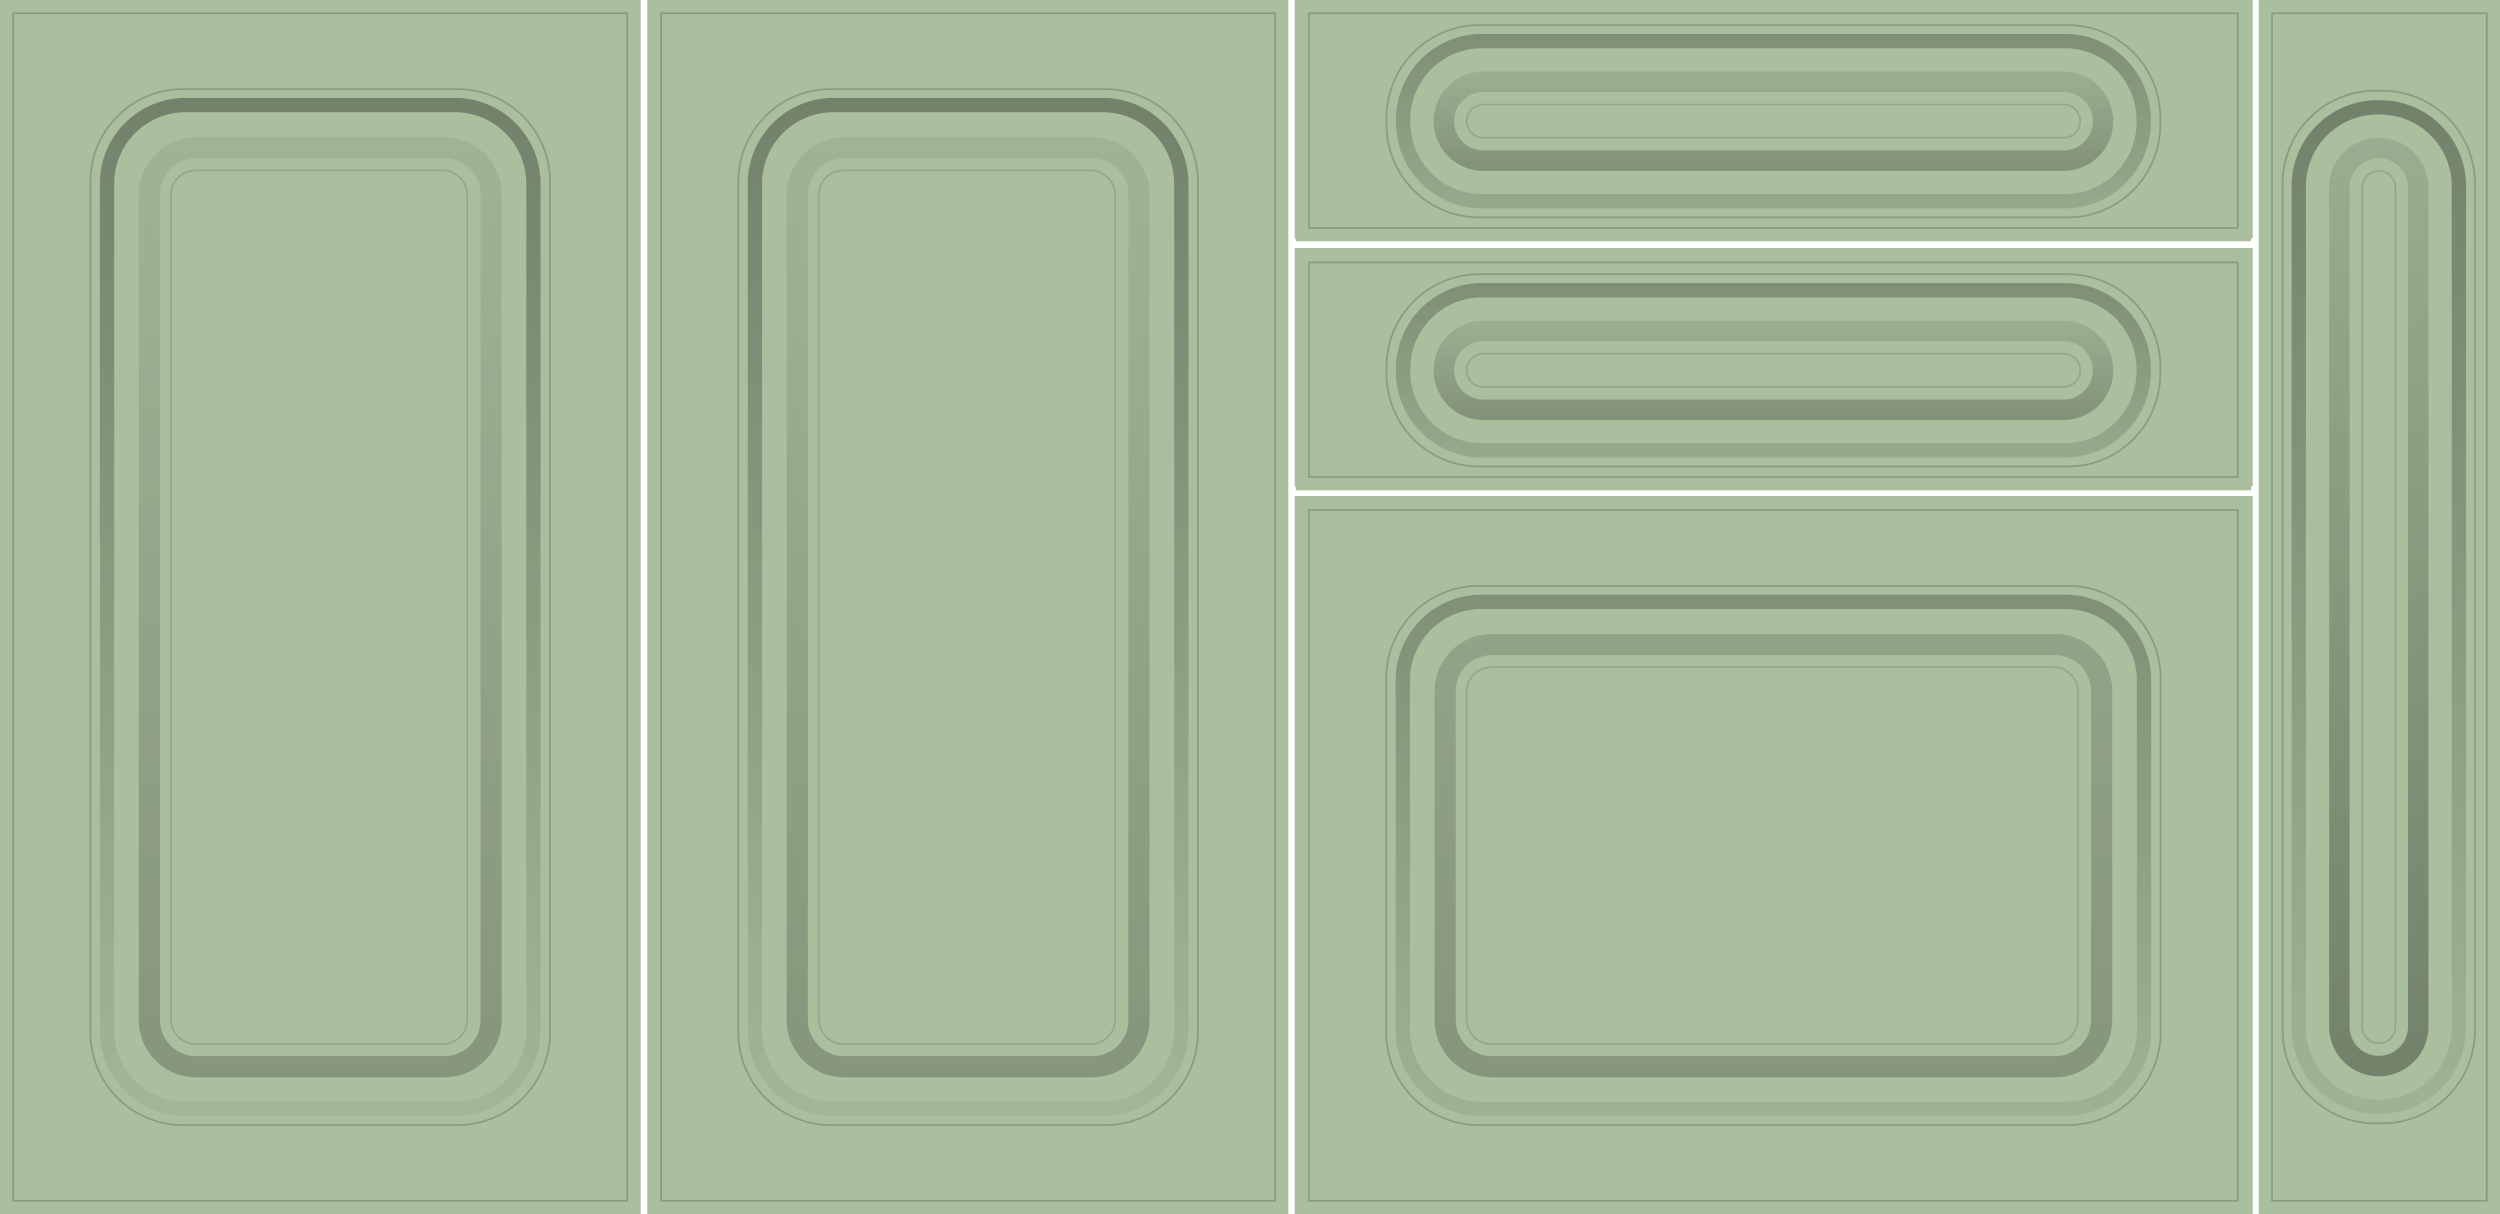<svg id="Layer_1" data-name="Layer 1" xmlns="http://www.w3.org/2000/svg" xmlns:xlink="http://www.w3.org/1999/xlink" viewBox="0 0 5000.01 2428.14">
  <defs>
    <style>
      .cls-1 {
        fill: #abc09f;
      }

      .cls-2 {
        fill: #7d847a;
      }

      .cls-10, .cls-11, .cls-13, .cls-14, .cls-15, .cls-16, .cls-17, .cls-18, .cls-19, .cls-2, .cls-20, .cls-21, .cls-22, .cls-23, .cls-24, .cls-25, .cls-26, .cls-27, .cls-28, .cls-29, .cls-3, .cls-30, .cls-31, .cls-32, .cls-4, .cls-5, .cls-6, .cls-7, .cls-8, .cls-9 {
        fill-rule: evenodd;
      }

      .cls-3 {
        fill: #6d7b66;
      }

      .cls-4 {
        fill: #a1b496;
      }

      .cls-5 {
        fill: #bdd5b0;
      }

      .cls-6 {
        fill: #93a589;
      }

      .cls-7 {
        fill: #a3b798;
      }

      .cls-8 {
        fill: #c0d8b3;
      }

      .cls-9 {
        fill: #b3c8a7;
      }

      .cls-10 {
        fill: #7e8e75;
      }

      .cls-11 {
        fill: #899383;
      }

      .cls-12 {
        fill: #aabf9e;
      }

      .cls-13 {
        fill: #8a9b82;
      }

      .cls-14 {
        fill: #6d7a66;
      }

      .cls-15 {
        fill: #a0b496;
      }

      .cls-16 {
        fill: #bed5b1;
      }

      .cls-17 {
        fill: #bdd4af;
      }

      .cls-18 {
        fill: #a3b697;
      }

      .cls-19 {
        fill: #7e8e76;
      }

      .cls-20 {
        fill: #96a58f;
      }

      .cls-21 {
        fill: url(#linear-gradient);
      }

      .cls-22 {
        fill: url(#linear-gradient-2);
      }

      .cls-23 {
        fill: url(#linear-gradient-3);
      }

      .cls-24 {
        fill: url(#linear-gradient-4);
      }

      .cls-25 {
        fill: url(#linear-gradient-5);
      }

      .cls-26 {
        fill: url(#linear-gradient-6);
      }

      .cls-27 {
        fill: url(#linear-gradient-7);
      }

      .cls-28 {
        fill: url(#linear-gradient-8);
      }

      .cls-29 {
        fill: url(#linear-gradient-9);
      }

      .cls-30 {
        fill: url(#linear-gradient-10);
      }

      .cls-31 {
        fill: url(#linear-gradient-11);
      }

      .cls-32 {
        fill: url(#linear-gradient-12);
      }
    </style>
    <linearGradient id="linear-gradient" y1="5000" x2="1" y2="5000" gradientTransform="matrix(0, 7515.04, 7515.03, 0, -37570377.73, -3324.61)" gradientUnits="userSpaceOnUse">
      <stop offset="0"/>
      <stop offset="1" stop-opacity="0"/>
    </linearGradient>
    <linearGradient id="linear-gradient-2" y1="5000" y2="5000" gradientTransform="matrix(0, -8388.26, -8388.26, 0, 41946057.94, 9375.69)" xlink:href="#linear-gradient"/>
    <linearGradient id="linear-gradient-3" y1="5000.05" y2="5000.05" gradientTransform="matrix(0, 5951.23, 5951.24, 0, -29752948.29, -2014.08)" xlink:href="#linear-gradient"/>
    <linearGradient id="linear-gradient-4" y1="4999.97" y2="4999.97" gradientTransform="matrix(0, -12095.94, -12095.92, 0, 60482854.54, 13089.06)" xlink:href="#linear-gradient"/>
    <linearGradient id="linear-gradient-5" y1="5000" y2="5000" gradientTransform="matrix(0, 2497.94, 2497.94, 0, -12486133.27, 75.22)" xlink:href="#linear-gradient"/>
    <linearGradient id="linear-gradient-6" y1="5000" y2="5000" gradientTransform="matrix(0, -1314.6, -1314.6, 0, 6576550.28, 3159.92)" xlink:href="#linear-gradient"/>
    <linearGradient id="linear-gradient-7" y1="5000" y2="5000" gradientTransform="matrix(0, 2497.94, 2497.94, 0, -12486133.27, -423.06)" xlink:href="#linear-gradient"/>
    <linearGradient id="linear-gradient-8" y1="5000" y2="5000" gradientTransform="matrix(0, -1314.6, -1314.6, 0, 6576550.28, 2661.63)" xlink:href="#linear-gradient"/>
    <linearGradient id="linear-gradient-9" y1="5000" y2="5000" gradientTransform="matrix(0, 7114.23, 7114.24, 0, -35569262.2, -3079.76)" xlink:href="#linear-gradient"/>
    <linearGradient id="linear-gradient-10" y1="5000" y2="5000" gradientTransform="matrix(0, -12095.94, -12095.92, 0, 60481558.75, 13089.06)" xlink:href="#linear-gradient"/>
    <linearGradient id="linear-gradient-11" y1="5000" y2="5000" gradientTransform="matrix(0, 7114.23, 7114.24, 0, -35570557.99, -3079.76)" xlink:href="#linear-gradient"/>
    <linearGradient id="linear-gradient-12" y1="5000" y2="5000" gradientTransform="matrix(0, -12095.94, -12095.92, 0, 60480262.97, 13089.06)" xlink:href="#linear-gradient"/>
  </defs>
  <title>V90_Rotund</title>
  <g>
    <g>
      <g id="Usa-Dr">
        <rect class="cls-1" x="4519.23" y="0.01" width="480.77" height="2428.13"/>
        <path class="cls-2" d="M4975.27,3688.85V1310.19H4544V3688.85Zm-3.44-2375.21H4547.4V3685.42h424.43Z" transform="translate(0 -1285.47)"/>
        <path class="cls-2" d="M4954.78,1491.74a26.34,26.34,0,0,0-26.33-26.33H4590.77a26.34,26.34,0,0,0-26.33,26.33V3514.38a26.33,26.33,0,0,0,26.33,26.32h337.68a26.33,26.33,0,0,0,26.33-26.32Zm-3.43,0a22.91,22.91,0,0,0-22.9-22.91H4590.77a22.9,22.9,0,0,0-22.89,22.91V3514.38a22.89,22.89,0,0,0,22.89,22.9h337.68a22.9,22.9,0,0,0,22.9-22.9Z" transform="translate(0 -1285.47)"/>
        <path class="cls-3" d="M4582.19,1485.92,4615.3,1519h294.27l27.47-33.12Z" transform="translate(0 -1285.47)"/>
        <path class="cls-4" d="M4615.3,1519l-33.11-33.12V3520l30.5-30.5Z" transform="translate(0 -1285.47)"/>
        <path class="cls-5" d="M4612.69,3489.53l-30.5,30.5H4937l-20.6-30.5Z" transform="translate(0 -1285.47)"/>
        <path class="cls-6" d="M4916.44,3489.53,4937,3520V1485.92L4909.57,1519Z" transform="translate(0 -1285.47)"/>
        <path class="cls-7" d="M4707.1,1610.52l.77,1786.62L4664,3441V1567.77Z" transform="translate(0 -1285.47)"/>
        <path class="cls-8" d="M4861.41,1567.77l-49.59,42.72-104.72,0L4664,1567.77Z" transform="translate(0 -1285.47)"/>
        <path class="cls-9" d="M4811.82,1610.49l49.59-42.72V3441l-49.05-49Z" transform="translate(0 -1285.47)"/>
        <path class="cls-10" d="M4707.87,3397.14l104.49-5.22,49.05,49H4664Z" transform="translate(0 -1285.47)"/>
        <path class="cls-11" d="M4796.19,1626.14h-73.46V3376.28h73.46Zm-70,3.44h66.59V3372.85h-66.59Z" transform="translate(0 -1285.47)"/>
      </g>
      <g id="Sertar-jos">
        <rect class="cls-1" x="2589.29" y="991.97" width="1916.21" height="1436.17"/>
        <path class="cls-2" d="M4480.76,3688.85V2302.15H2614v1386.7Zm-3.44-1383.26H2617.45V3685.42H4477.32Z" transform="translate(0 -1285.47)"/>
        <path class="cls-2" d="M4326.35,2480.31A26.34,26.34,0,0,0,4300,2454H2794.76a26.34,26.34,0,0,0-26.33,26.33V3510.94a26.34,26.34,0,0,0,26.33,26.33H4300a26.34,26.34,0,0,0,26.33-26.33Zm-3.43,0a22.91,22.91,0,0,0-22.9-22.91H2794.76a22.91,22.91,0,0,0-22.9,22.91V3510.94a22.91,22.91,0,0,0,22.9,22.91H4300a22.91,22.91,0,0,0,22.9-22.91Z" transform="translate(0 -1285.47)"/>
        <path class="cls-3" d="M2786.17,2474.44l33.12,33.11H4281.14l27.47-33.11Z" transform="translate(0 -1285.47)"/>
        <path class="cls-4" d="M2819.29,2507.55l-33.12-33.11V3516.6l30.51-30.51Z" transform="translate(0 -1285.47)"/>
        <path class="cls-5" d="M2816.68,3486.09l-30.51,30.51H4308.61L4288,3486.09Z" transform="translate(0 -1285.47)"/>
        <path class="cls-6" d="M4288,3486.09l20.61,30.51V2474.44l-27.47,33.11Z" transform="translate(0 -1285.47)"/>
        <path class="cls-7" d="M2911.09,2599l.76,794.67L2868,3437.53V2556.28Z" transform="translate(0 -1285.47)"/>
        <path class="cls-8" d="M4233,2556.28,4183.39,2599l-1272.3,0L2868,2556.28Z" transform="translate(0 -1285.47)"/>
        <path class="cls-9" d="M4183.39,2599l49.59-42.72v881.25l-49-49.05Z" transform="translate(0 -1285.47)"/>
        <path class="cls-10" d="M2911.85,3393.7l1272.08-5.22,49,49.05H2868Z" transform="translate(0 -1285.47)"/>
        <path class="cls-11" d="M4167.75,2614.66h-1241v758.19h1241Zm-1237.6,3.44H4164.32v751.31H2930.15Z" transform="translate(0 -1285.47)"/>
      </g>
      <g id="Sertar-Mj">
        <rect class="cls-1" x="2589.29" y="495.99" width="1916.21" height="476.92"/>
        <path class="cls-2" d="M4480.76,2233.62V1806.17H2614v427.45Zm-3.44-424H2617.45v420.59H4477.32Z" transform="translate(0 -1285.47)"/>
        <path class="cls-2" d="M4326.35,1854.34A26.34,26.34,0,0,0,4300,1828H2794.76a26.34,26.34,0,0,0-26.33,26.33v331.29a26.34,26.34,0,0,0,26.33,26.33H4300a26.34,26.34,0,0,0,26.33-26.33Zm-3.43,0a22.91,22.91,0,0,0-22.9-22.91H2794.76a22.91,22.91,0,0,0-22.9,22.91v331.29a22.91,22.91,0,0,0,22.9,22.91H4300a22.91,22.91,0,0,0,22.9-22.91Z" transform="translate(0 -1285.47)"/>
        <path class="cls-3" d="M2786.17,1848.53l33.12,33.12H4281.14l27.47-33.12Z" transform="translate(0 -1285.47)"/>
        <path class="cls-4" d="M2819.29,1881.65l-33.12-33.12v342.76l30.51-30.51Z" transform="translate(0 -1285.47)"/>
        <path class="cls-5" d="M2816.68,2160.78l-30.51,30.51H4308.61L4288,2160.78Z" transform="translate(0 -1285.47)"/>
        <path class="cls-6" d="M4288,2160.78l20.61,30.51V1848.53l-27.47,33.12Z" transform="translate(0 -1285.47)"/>
        <path class="cls-7" d="M2911.09,1973.12l.76,95.27L2868,2112.23V1930.38Z" transform="translate(0 -1285.47)"/>
        <path class="cls-8" d="M4233,1930.38l-49.59,42.72-1272.3,0L2868,1930.38Z" transform="translate(0 -1285.47)"/>
        <path class="cls-9" d="M4183.39,1973.1l49.59-42.72v181.85l-49-49.05Z" transform="translate(0 -1285.47)"/>
        <path class="cls-10" d="M2911.85,2068.39l1272.08-5.21,49,49.05H2868Z" transform="translate(0 -1285.47)"/>
        <path class="cls-11" d="M4167.75,1988.76h-1241v58.78h1241Zm-1237.6,3.43H4164.32v51.91H2930.15Z" transform="translate(0 -1285.47)"/>
      </g>
      <g id="Sertar-Sus">
        <rect class="cls-1" x="2589.29" y="0.02" width="1916.21" height="476.92"/>
        <path class="cls-2" d="M4480.76,1737.65V1310.2H2614v427.45Zm-3.44-424H2617.45v420.59H4477.32Z" transform="translate(0 -1285.47)"/>
        <path class="cls-2" d="M4326.35,1358.37A26.34,26.34,0,0,0,4300,1332H2794.76a26.34,26.34,0,0,0-26.33,26.33v331.29a26.34,26.34,0,0,0,26.33,26.33H4300a26.34,26.34,0,0,0,26.33-26.33Zm-3.43,0a22.91,22.91,0,0,0-22.9-22.91H2794.76a22.91,22.91,0,0,0-22.9,22.91v331.29a22.91,22.91,0,0,0,22.9,22.91H4300a22.91,22.91,0,0,0,22.9-22.91Z" transform="translate(0 -1285.47)"/>
        <path class="cls-3" d="M2786.17,1352.56l33.12,33.12H4281.14l27.47-33.12Z" transform="translate(0 -1285.47)"/>
        <path class="cls-4" d="M2819.29,1385.68l-33.12-33.12v342.76l30.51-30.51Z" transform="translate(0 -1285.47)"/>
        <path class="cls-5" d="M2816.68,1664.81l-30.51,30.51H4308.61L4288,1664.81Z" transform="translate(0 -1285.47)"/>
        <path class="cls-6" d="M4288,1664.81l20.61,30.51V1352.56l-27.47,33.12Z" transform="translate(0 -1285.47)"/>
        <path class="cls-7" d="M2911.09,1477.15l.76,95.27L2868,1616.25V1434.41Z" transform="translate(0 -1285.47)"/>
        <path class="cls-8" d="M4233,1434.41l-49.59,42.72-1272.3,0L2868,1434.41Z" transform="translate(0 -1285.47)"/>
        <path class="cls-9" d="M4183.39,1477.13l49.59-42.72v181.84l-49-49Z" transform="translate(0 -1285.47)"/>
        <path class="cls-10" d="M2911.85,1572.42l1272.08-5.22,49,49H2868Z" transform="translate(0 -1285.47)"/>
        <path class="cls-11" d="M4167.75,1492.79h-1241v58.78h1241Zm-1237.6,3.43H4164.32v51.91H2930.15Z" transform="translate(0 -1285.47)"/>
      </g>
      <g id="Usa-Mj">
        <rect class="cls-12" x="1294.64" y="0.01" width="1280.91" height="2428.13"/>
        <path class="cls-13" d="M2550.81,3688.85V1310.19H1319.37V3688.85Zm-3.43-2375.21H1322.81V3685.42H2547.38Z" transform="translate(0 -1285.47)"/>
        <path class="cls-13" d="M2396.41,1488.3a26.33,26.33,0,0,0-26.33-26.32h-870a26.32,26.32,0,0,0-26.32,26.32V3510.94a26.33,26.33,0,0,0,26.32,26.33h870a26.34,26.34,0,0,0,26.33-26.33Zm-3.44,0a22.89,22.89,0,0,0-22.89-22.9h-870a22.89,22.89,0,0,0-22.89,22.9V3510.94a22.9,22.9,0,0,0,22.89,22.91h870a22.9,22.9,0,0,0,22.89-22.91Z" transform="translate(0 -1285.47)"/>
        <path class="cls-14" d="M1491.53,1482.49l33.12,33.11h826.54l27.47-33.11Z" transform="translate(0 -1285.47)"/>
        <path class="cls-15" d="M1524.65,1515.6l-33.12-33.11V3516.6l30.5-30.51Z" transform="translate(0 -1285.47)"/>
        <path class="cls-16" d="M1522,3486.09l-30.5,30.51h887.13l-20.6-30.51Z" transform="translate(0 -1285.47)"/>
        <path class="cls-6" d="M2358.06,3486.09l20.6,30.51V1482.49l-27.47,33.11Z" transform="translate(0 -1285.47)"/>
        <path class="cls-7" d="M1616.44,1607.09l.77,1786.61-43.84,43.83V1564.33Z" transform="translate(0 -1285.47)"/>
        <path class="cls-17" d="M2303,1564.33l-49.58,42.72-637,0-43.07-42.74Z" transform="translate(0 -1285.47)"/>
        <path class="cls-18" d="M2253.45,1607.05l49.58-42.72v1873.2L2254,3388.48Z" transform="translate(0 -1285.47)"/>
        <path class="cls-19" d="M1617.21,3393.7l636.77-5.22,49.05,49.05H1573.37Z" transform="translate(0 -1285.47)"/>
        <path class="cls-20" d="M2237.81,1622.71H1632.07V3372.85h605.74Zm-602.3,3.43h598.86V3369.41H1635.51Z" transform="translate(0 -1285.47)"/>
      </g>
      <g id="Usa-St">
        <rect class="cls-12" y="0.01" width="1280.91" height="2428.13"/>
        <path class="cls-13" d="M1256.17,3688.85V1310.19H24.73V3688.85Zm-3.43-2375.21H28.17V3685.42H1252.74Z" transform="translate(0 -1285.47)"/>
        <path class="cls-13" d="M1101.76,1488.3a26.32,26.32,0,0,0-26.32-26.32h-870a26.33,26.33,0,0,0-26.33,26.32V3510.94a26.34,26.34,0,0,0,26.33,26.33h870a26.33,26.33,0,0,0,26.32-26.33Zm-3.43,0a22.89,22.89,0,0,0-22.89-22.9h-870a22.89,22.89,0,0,0-22.89,22.9V3510.94a22.9,22.9,0,0,0,22.89,22.91h870a22.9,22.9,0,0,0,22.89-22.91Z" transform="translate(0 -1285.47)"/>
        <path class="cls-14" d="M196.89,1482.49,230,1515.6h826.55l27.47-33.11Z" transform="translate(0 -1285.47)"/>
        <path class="cls-15" d="M230,1515.6l-33.11-33.11V3516.6l30.5-30.51Z" transform="translate(0 -1285.47)"/>
        <path class="cls-16" d="M227.39,3486.09l-30.5,30.51H1084l-20.6-30.51Z" transform="translate(0 -1285.47)"/>
        <path class="cls-6" d="M1063.42,3486.09l20.6,30.51V1482.49l-27.47,33.11Z" transform="translate(0 -1285.47)"/>
        <path class="cls-7" d="M321.8,1607.09l.77,1786.61-43.84,43.83V1564.33Z" transform="translate(0 -1285.47)"/>
        <path class="cls-17" d="M1008.39,1564.33l-49.59,42.72-637,0-43.07-42.74Z" transform="translate(0 -1285.47)"/>
        <path class="cls-18" d="M958.8,1607.05l49.59-42.72v1873.2l-49-49.05Z" transform="translate(0 -1285.47)"/>
        <path class="cls-19" d="M322.57,3393.7l636.77-5.22,49,49.05H278.73Z" transform="translate(0 -1285.47)"/>
        <path class="cls-20" d="M943.17,1622.71H337.43V3372.85H943.17Zm-602.3,3.43H939.73V3369.41H340.87Z" transform="translate(0 -1285.47)"/>
      </g>
      <g id="Usa-Dr1">
        <rect class="cls-12" x="4517.56" y="0.02" width="482.45" height="2428.12"/>
        <path class="cls-13" d="M4542.37,3688.79h432.85V1310.29H4542.37Zm429.4-3.44V1313.73h-426V3685.35Z" transform="translate(0 -1285.47)"/>
        <path class="cls-13" d="M4764.51,3533.91a187.24,187.24,0,0,0,187.07-187.14V1652.31a187.25,187.25,0,0,0-187.07-187.15h-13.88a187,187,0,0,0-187.07,187.15V3346.77a186.95,186.95,0,0,0,187.07,187.14Zm0-3.44a183.77,183.77,0,0,0,183.64-183.7V1652.31a183.75,183.75,0,0,0-183.64-183.7h-13.88A183.75,183.75,0,0,0,4567,1652.31V3346.77a183.77,183.77,0,0,0,183.64,183.7Z" transform="translate(0 -1285.47)"/>
        <path class="cls-21" d="M4760.27,3513.25a172,172,0,0,0,171.92-171.9V1657.74a172,172,0,0,0-171.92-171.91h-5.14a171.94,171.94,0,0,0-171.92,171.91V3341.35a171.94,171.94,0,0,0,171.92,171.9Zm0-28.7h-5.14a143.28,143.28,0,0,1-143.23-143.2V1657.74a143.28,143.28,0,0,1,143.23-143.21h5.14a143.28,143.28,0,0,1,143.22,143.21V3341.35a143.28,143.28,0,0,1-143.22,143.2Z" transform="translate(0 -1285.47)"/>
        <path class="cls-22" d="M4757.63,3438a99.37,99.37,0,0,0,99.31-99.35V1660.5a99.29,99.29,0,0,0-99.31-99.3h0a99.3,99.3,0,0,0-99.32,99.3V3338.68a99.39,99.39,0,0,0,99.32,99.35Zm0-40.93h0a58.35,58.35,0,0,1-58.43-58.42V1660.5a58.43,58.43,0,0,1,58.43-58.42h0a58.45,58.45,0,0,1,58.43,58.42V3338.68a58.37,58.37,0,0,1-58.43,58.42Z" transform="translate(0 -1285.47)"/>
        <path class="cls-20" d="M4757.63,3373.61h0a34.89,34.89,0,0,0,34.92-34.93V1660.5a35,35,0,0,0-34.92-34.93h0a35,35,0,0,0-34.93,34.93V3338.68a34.91,34.91,0,0,0,34.93,34.93,3.44,3.44,0,0,1-3.45-3.44s2.64,3.44,3.45,3.44Zm-3.24-3.59-.19.15h0l.16-.2h-.14c0,.1,0,.2,0,.2h0v-.2a31.48,31.48,0,0,1-28-31.29V1660.5a31.41,31.41,0,0,1,31.48-31.44h0a31.39,31.39,0,0,1,31.47,31.44V3338.68a31.48,31.48,0,0,1-31.47,31.49h0C4756.54,3370.17,4755.45,3370.12,4754.39,3370Z" transform="translate(0 -1285.47)"/>
      </g>
    </g>
    <g id="Sertar-Jos-2" data-name="Sertar-Jos">
      <rect class="cls-12" x="2591.58" y="993.6" width="1910.49" height="1434.54"/>
      <path class="cls-13" d="M4477.32,3688.85V2303.79h-1861V3688.85Zm-3.43-1381.63H2619.74v1378.2H4473.89Z" transform="translate(0 -1285.47)"/>
      <path class="cls-13" d="M4322.92,2642.19a186.67,186.67,0,0,0-186.59-186.67h-1179a186.67,186.67,0,0,0-186.58,186.67v708.58a186.67,186.67,0,0,0,186.58,186.5h1179a186.67,186.67,0,0,0,186.59-186.5Zm-3.44,0a183.19,183.19,0,0,0-183.15-183.25h-1179a183.21,183.21,0,0,0-183.15,183.25v708.58a183.22,183.22,0,0,0,183.15,183.08h1179a183.21,183.21,0,0,0,183.15-183.08Z" transform="translate(0 -1285.47)"/>
      <path class="cls-23" d="M4302.31,2646.27a171.43,171.43,0,0,0-171.39-171.4H2962.72a171.43,171.43,0,0,0-171.4,171.4v700a171.44,171.44,0,0,0,171.4,171.41h1168.2a171.44,171.44,0,0,0,171.39-171.41Zm-28.62,0v700a142.83,142.83,0,0,1-142.77,142.8H2962.72a142.85,142.85,0,0,1-142.78-142.8v-700a142.85,142.85,0,0,1,142.78-142.8h1168.2a142.83,142.83,0,0,1,142.77,142.8Z" transform="translate(0 -1285.47)"/>
      <path class="cls-24" d="M4224.47,2667.89A114.43,114.43,0,0,0,4110,2553.44H2983.63a114.44,114.44,0,0,0-114.47,114.45V3325.6a114.46,114.46,0,0,0,114.47,114.45H4110a114.44,114.44,0,0,0,114.47-114.45Zm-42.35,0V3325.6a72.18,72.18,0,0,1-72.12,72.12H2983.63a72.18,72.18,0,0,1-72.11-72.12V2667.89a72.18,72.18,0,0,1,72.11-72.12H4110a72.18,72.18,0,0,1,72.12,72.12Z" transform="translate(0 -1285.47)"/>
      <path class="cls-20" d="M4157.51,2669.51A51.42,51.42,0,0,0,4106,2618H2983.06a51.4,51.4,0,0,0-51.51,51.52v654.4a51.52,51.52,0,0,0,51.51,51.52H4106a51.54,51.54,0,0,0,51.51-51.52Zm-3.44,0v654.4A48.11,48.11,0,0,1,4106,3372H2983.06a48.12,48.12,0,0,1-48.08-48.12v-654.4a48.11,48.11,0,0,1,48.08-48.11H4106a48.09,48.09,0,0,1,48.07,48.11Z" transform="translate(0 -1285.47)"/>
    </g>
    <g id="Sertar-Mj1">
      <rect class="cls-12" x="2591.57" y="498.29" width="1910.48" height="482.45"/>
      <path class="cls-13" d="M4477.24,2241.39V1808.55H2616.38v432.84ZM4473.79,1812h-1854v426h1854Z" transform="translate(0 -1285.47)"/>
      <path class="cls-13" d="M4322.37,2019.25a187.25,187.25,0,0,0-187.15-187.06H2958.4a187.25,187.25,0,0,0-187.15,187.06v13.89A186.95,186.95,0,0,0,2958.4,2220.2H4135.22a186.95,186.95,0,0,0,187.15-187.06Zm-3.45,0a183.75,183.75,0,0,0-183.7-183.63H2958.4a183.75,183.75,0,0,0-183.7,183.63v13.89a183.74,183.74,0,0,0,183.7,183.63H4135.22a183.74,183.74,0,0,0,183.7-183.63Z" transform="translate(0 -1285.47)"/>
      <path class="cls-25" d="M4301.7,2023.5a172,172,0,0,0-171.91-171.92h-1166a171.94,171.94,0,0,0-171.91,171.92v5.14a171.94,171.94,0,0,0,171.91,171.92h1166a172,172,0,0,0,171.91-171.92Zm-28.7,0v5.14a143.26,143.26,0,0,1-143.21,143.23h-1166a143.28,143.28,0,0,1-143.21-143.23v-5.14a143.26,143.26,0,0,1,143.21-143.22h1166A143.24,143.24,0,0,1,4273,2023.5Z" transform="translate(0 -1285.47)"/>
      <path class="cls-26" d="M4226.46,2026.14a99.29,99.29,0,0,0-99.3-99.31H2966.59a99.29,99.29,0,0,0-99.3,99.31h0a99.29,99.29,0,0,0,99.3,99.31H4127.16a99.29,99.29,0,0,0,99.3-99.31Zm-40.88,0h0a58.43,58.43,0,0,1-58.42,58.43H2966.59a58.43,58.43,0,0,1-58.42-58.43h0a58.43,58.43,0,0,1,58.42-58.43H4127.16a58.43,58.43,0,0,1,58.42,58.43Z" transform="translate(0 -1285.47)"/>
      <path class="cls-20" d="M4162.09,2026.14h0a35,35,0,0,0-34.93-34.92H2966.59a35,35,0,0,0-34.93,34.92h0a35,35,0,0,0,34.93,34.92H4127.16a35,35,0,0,0,34.93-34.92,3.49,3.49,0,0,1-3.49,3.45s3.49-2.64,3.49-3.45Zm-3.64,3.24.15.18v0h0v0l-.15-.15v.14c.1,0,.15,0,.15,0h0l-.15,0a31.47,31.47,0,0,1-31.29,28H2966.59a31.41,31.41,0,0,1-31.44-31.48h0a31.41,31.41,0,0,1,31.44-31.48H4127.16a31.41,31.41,0,0,1,31.44,31.48h0Q4158.6,2027.78,4158.45,2029.38Z" transform="translate(0 -1285.47)"/>
    </g>
    <g id="Sertar-Sus1">
      <rect class="cls-12" x="2591.57" width="1910.48" height="482.45"/>
      <path class="cls-13" d="M4477.24,1743.11V1310.26H2616.38v432.85Zm-3.45-429.4h-1854v426h1854Z" transform="translate(0 -1285.47)"/>
      <path class="cls-13" d="M4322.37,1521a187.25,187.25,0,0,0-187.15-187.07H2958.4A187.25,187.25,0,0,0,2771.25,1521v13.88a187,187,0,0,0,187.15,187.07H4135.22a187,187,0,0,0,187.15-187.07Zm-3.45,0a183.75,183.75,0,0,0-183.7-183.64H2958.4A183.75,183.75,0,0,0,2774.7,1521v13.88a183.75,183.75,0,0,0,183.7,183.64H4135.22a183.75,183.75,0,0,0,183.7-183.64Z" transform="translate(0 -1285.47)"/>
      <path class="cls-27" d="M4301.7,1525.21a172,172,0,0,0-171.91-171.92h-1166a172,172,0,0,0-171.91,171.92v5.14a171.94,171.94,0,0,0,171.91,171.92h1166a172,172,0,0,0,171.91-171.92Zm-28.7,0v5.14a143.26,143.26,0,0,1-143.21,143.23h-1166a143.28,143.28,0,0,1-143.21-143.23v-5.14A143.28,143.28,0,0,1,2963.83,1382h1166A143.26,143.26,0,0,1,4273,1525.21Z" transform="translate(0 -1285.47)"/>
      <path class="cls-28" d="M4226.46,1527.85a99.29,99.29,0,0,0-99.3-99.31H2966.59a99.29,99.29,0,0,0-99.3,99.31h0a99.29,99.29,0,0,0,99.3,99.31H4127.16a99.29,99.29,0,0,0,99.3-99.31Zm-40.88,0h0a58.43,58.43,0,0,1-58.42,58.43H2966.59a58.43,58.43,0,0,1-58.42-58.43h0a58.45,58.45,0,0,1,58.42-58.43H4127.16a58.45,58.45,0,0,1,58.42,58.43Z" transform="translate(0 -1285.47)"/>
      <path class="cls-20" d="M4162.09,1527.85h0a35,35,0,0,0-34.93-34.92H2966.59a35,35,0,0,0-34.93,34.92h0a35,35,0,0,0,34.93,34.92H4127.16a35,35,0,0,0,34.93-34.92,3.48,3.48,0,0,1-3.49,3.45s3.49-2.64,3.49-3.45Zm-3.64,3.24.15.19v0h0v0l-.15-.16v.14l.15,0h-.15a31.48,31.48,0,0,1-31.29,28H2966.59a31.41,31.41,0,0,1-31.44-31.48h0a31.39,31.39,0,0,1,31.44-31.47H4127.16a31.39,31.39,0,0,1,31.44,31.47h0Q4158.6,1529.49,4158.45,1531.09Z" transform="translate(0 -1285.47)"/>
    </g>
    <g id="Usa-Mj1">
      <rect class="cls-12" x="1295.79" y="0.01" width="1280.91" height="2428.13"/>
      <path class="cls-13" d="M2552,3688.85V1310.19H1320.52V3688.85Zm-3.44-2375.21H1324V3685.42H2548.52Z" transform="translate(0 -1285.47)"/>
      <path class="cls-13" d="M2397.55,1648.48A186.67,186.67,0,0,0,2211,1462H1661.52a186.67,186.67,0,0,0-186.59,186.5V3350.77a186.67,186.67,0,0,0,186.59,186.5H2211a186.67,186.67,0,0,0,186.58-186.5Zm-3.43,0A183.21,183.21,0,0,0,2211,1465.4H1661.52a183.19,183.19,0,0,0-183.15,183.08V3350.77a183.21,183.21,0,0,0,183.15,183.08H2211a183.22,183.22,0,0,0,183.15-183.08Z" transform="translate(0 -1285.47)"/>
      <path class="cls-29" d="M2377,1652.68a171.44,171.44,0,0,0-171.4-171.4H1666.93a171.43,171.43,0,0,0-171.39,171.4V3346.27a171.44,171.44,0,0,0,171.39,171.41h538.62A171.46,171.46,0,0,0,2377,3346.27Zm-28.62,0V3346.27a142.85,142.85,0,0,1-142.78,142.8H1666.93a142.85,142.85,0,0,1-142.78-142.8V1652.68a142.83,142.83,0,0,1,142.78-142.79h538.62a142.83,142.83,0,0,1,142.78,142.79Z" transform="translate(0 -1285.47)"/>
      <path class="cls-30" d="M2299.11,1674.27a114.46,114.46,0,0,0-114.47-114.45h-496.8a114.46,114.46,0,0,0-114.47,114.45V3325.6a114.46,114.46,0,0,0,114.47,114.45h496.8a114.46,114.46,0,0,0,114.47-114.45Zm-42.36,0V3325.6a72.18,72.18,0,0,1-72.11,72.12h-496.8a72.18,72.18,0,0,1-72.11-72.12V1674.27a72.19,72.19,0,0,1,72.11-72.12h496.8a72.19,72.19,0,0,1,72.11,72.12Z" transform="translate(0 -1285.47)"/>
      <path class="cls-20" d="M2232.14,1675.91a51.54,51.54,0,0,0-51.51-51.52H1687.27a51.55,51.55,0,0,0-51.51,51.52v1648a51.54,51.54,0,0,0,51.51,51.52h493.36a51.52,51.52,0,0,0,51.51-51.52Zm-3.43,0v1648a48.12,48.12,0,0,1-48.08,48.12H1687.27a48.14,48.14,0,0,1-48.08-48.12v-1648a48.12,48.12,0,0,1,48.08-48.11h493.36a48.11,48.11,0,0,1,48.08,48.11Z" transform="translate(0 -1285.47)"/>
    </g>
    <g id="Usa-St1">
      <rect class="cls-12" y="0.01" width="1280.91" height="2428.13"/>
      <path class="cls-13" d="M1256.17,3688.85V1310.19H24.73V3688.85Zm-3.43-2375.21H28.17V3685.42H1252.74Z" transform="translate(0 -1285.47)"/>
      <path class="cls-13" d="M1101.76,1648.48A186.67,186.67,0,0,0,915.18,1462H365.73a186.67,186.67,0,0,0-186.59,186.5V3350.77a186.67,186.67,0,0,0,186.59,186.5H915.18a186.67,186.67,0,0,0,186.58-186.5Zm-3.43,0A183.19,183.19,0,0,0,915.18,1465.4H365.73a183.19,183.19,0,0,0-183.15,183.08V3350.77a183.21,183.21,0,0,0,183.15,183.08H915.18a183.21,183.21,0,0,0,183.15-183.08Z" transform="translate(0 -1285.47)"/>
      <path class="cls-31" d="M1081.16,1652.68a171.44,171.44,0,0,0-171.4-171.4H371.14a171.43,171.43,0,0,0-171.39,171.4V3346.27a171.44,171.44,0,0,0,171.39,171.41H909.76a171.46,171.46,0,0,0,171.4-171.41Zm-28.62,0V3346.27a142.83,142.83,0,0,1-142.78,142.8H371.14a142.83,142.83,0,0,1-142.77-142.8V1652.68a142.82,142.82,0,0,1,142.77-142.79H909.76a142.82,142.82,0,0,1,142.78,142.79Z" transform="translate(0 -1285.47)"/>
      <path class="cls-32" d="M1003.32,1674.27a114.46,114.46,0,0,0-114.47-114.45H392.06a114.44,114.44,0,0,0-114.47,114.45V3325.6a114.44,114.44,0,0,0,114.47,114.45H888.85a114.46,114.46,0,0,0,114.47-114.45Zm-42.35,0V3325.6a72.18,72.18,0,0,1-72.12,72.12H392.06a72.18,72.18,0,0,1-72.12-72.12V1674.27a72.19,72.19,0,0,1,72.12-72.12H888.85A72.19,72.19,0,0,1,961,1674.27Z" transform="translate(0 -1285.47)"/>
      <path class="cls-20" d="M936.36,1675.91a51.55,51.55,0,0,0-51.52-51.52H391.48A51.55,51.55,0,0,0,340,1675.91v1648a51.54,51.54,0,0,0,51.51,51.52H884.84a51.54,51.54,0,0,0,51.52-51.52Zm-3.44,0v1648A48.12,48.12,0,0,1,884.84,3372H391.48a48.12,48.12,0,0,1-48.07-48.12v-1648a48.11,48.11,0,0,1,48.07-48.11H884.84a48.11,48.11,0,0,1,48.08,48.11Z" transform="translate(0 -1285.47)"/>
    </g>
  </g>
</svg>
